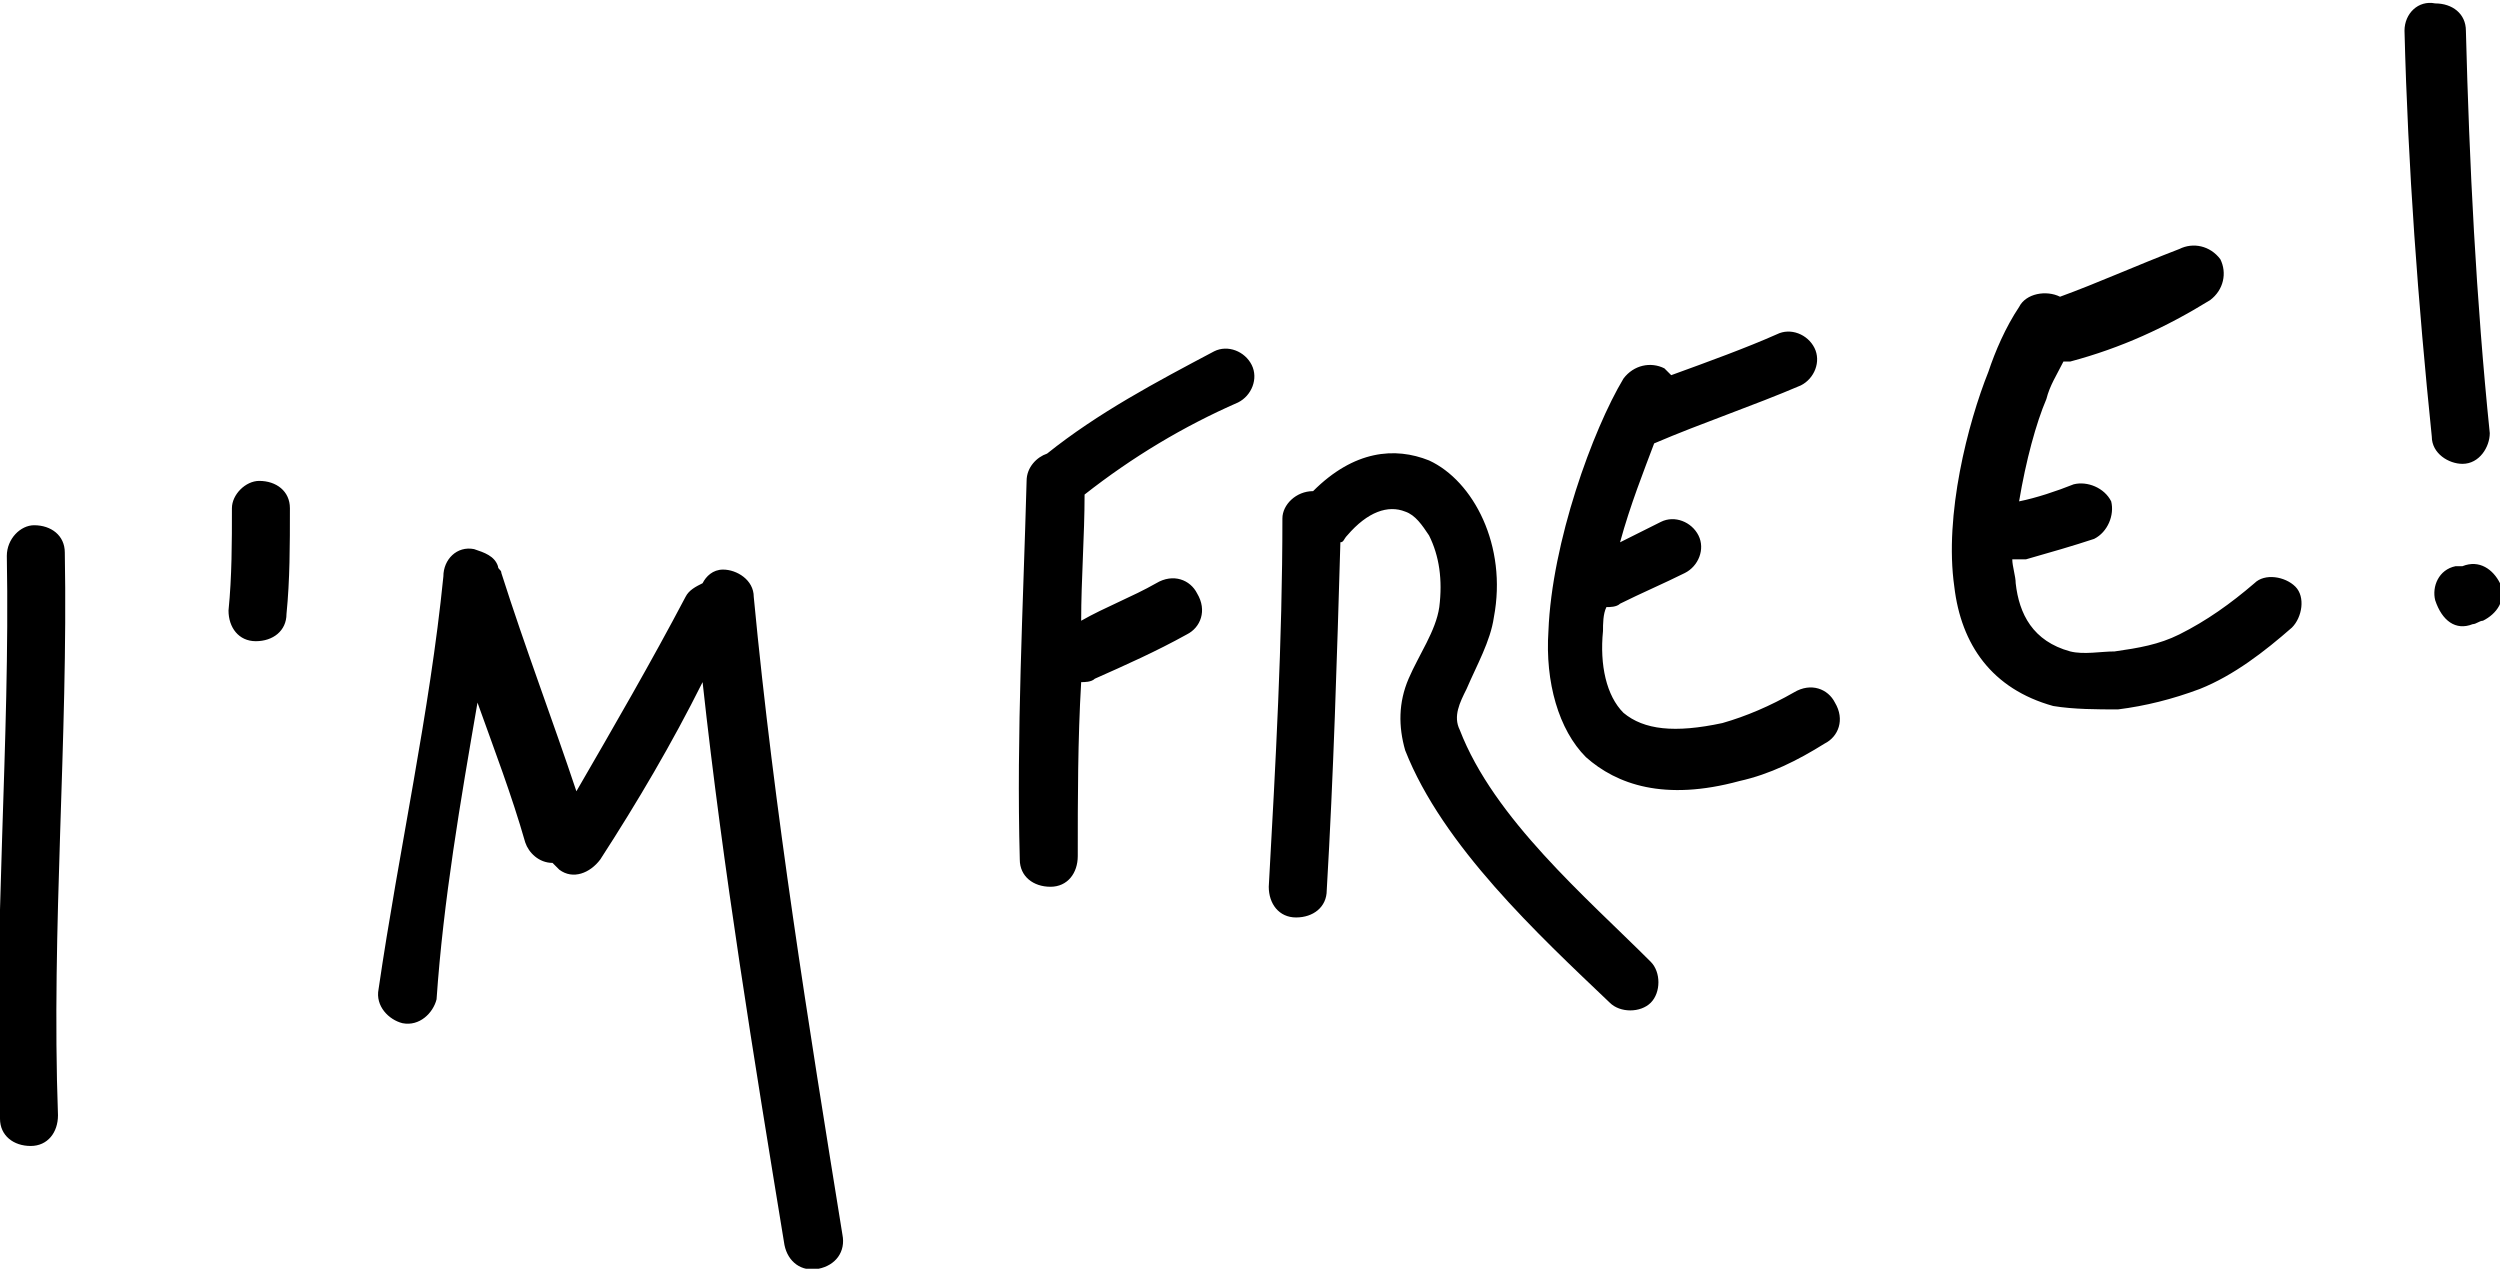 <?xml version="1.0" encoding="utf-8"?>
<!-- Generator: Adobe Illustrator 24.2.0, SVG Export Plug-In . SVG Version: 6.00 Build 0)  -->
<svg version="1.1" id="Calque_1" xmlns:serif="http://www.serif.com/"
	 xmlns="http://www.w3.org/2000/svg" xmlns:xlink="http://www.w3.org/1999/xlink" x="0px" y="0px" viewBox="0 0 73.3 37.2"
	 style="enable-background:new 0 0 73.3 37.2;" xml:space="preserve">
<style type="text/css">
	.st0{fill-rule:evenodd;clip-rule:evenodd;}
</style>
<path class="st0" d="M14,20.6c0.5,1.4,1,2.7,1.4,4.1c0.1,0.3,0.4,0.6,0.8,0.6c0.1,0.1,0.1,0.1,0.2,0.2c0.4,0.3,0.9,0.1,1.2-0.3
	c1.1-1.7,2.1-3.4,3-5.2c0.6,5.5,1.5,11,2.4,16.5c0.1,0.5,0.5,0.8,1,0.7c0.5-0.1,0.8-0.5,0.7-1c-1-6.2-2-12.4-2.6-18.7
	c0-0.5-0.5-0.8-0.9-0.8c-0.3,0-0.5,0.2-0.6,0.4c-0.2,0.1-0.4,0.2-0.5,0.4c-1,1.9-2.1,3.8-3.2,5.7c-0.7-2.1-1.5-4.2-2.2-6.4
	c0-0.1-0.1-0.1-0.1-0.2c-0.1-0.3-0.4-0.4-0.7-0.5c-0.5-0.1-0.9,0.3-0.9,0.8c-0.4,4-1.3,8-1.9,12.1c-0.1,0.5,0.3,0.9,0.7,1
	c0.5,0.1,0.9-0.3,1-0.7C13,26.4,13.5,23.5,14,20.6z M0.2,16.3c0.1,5.5-0.4,11-0.2,16.5c0,0.5,0.4,0.8,0.9,0.8c0.5,0,0.8-0.4,0.8-0.9
	c-0.2-5.5,0.3-11,0.2-16.5c0-0.5-0.4-0.8-0.9-0.8C0.6,15.4,0.2,15.8,0.2,16.3z M38.5,14.4C38.4,14.4,38.4,14.4,38.5,14.4
	c-0.5,0-0.9,0.4-0.9,0.8c0,3.6-0.2,7.2-0.4,10.8c0,0.5,0.3,0.9,0.8,0.9c0.5,0,0.9-0.3,0.9-0.8c0.2-3.4,0.3-6.8,0.4-10.2
	c0.1,0,0.1-0.1,0.2-0.2c0.6-0.7,1.2-0.9,1.7-0.7c0.3,0.1,0.5,0.4,0.7,0.7c0.3,0.6,0.4,1.3,0.3,2.1c-0.1,0.7-0.6,1.4-0.9,2.1
	c-0.3,0.7-0.3,1.4-0.1,2.1c1.1,2.8,3.9,5.4,6,7.4c0.3,0.3,0.9,0.3,1.2,0c0.3-0.3,0.3-0.9,0-1.2c-1.9-1.9-4.6-4.2-5.6-6.8
	c-0.2-0.4,0-0.8,0.2-1.2c0.3-0.7,0.7-1.4,0.8-2.1c0.4-2.1-0.6-4-1.9-4.6C40.9,13.1,39.7,13.2,38.5,14.4z M30.7,13.3
	c-0.3,0.1-0.6,0.4-0.6,0.8c-0.1,3.7-0.3,7.4-0.2,11.1c0,0.5,0.4,0.8,0.9,0.8c0.5,0,0.8-0.4,0.8-0.9c0-1.7,0-3.4,0.1-5.1
	c0.1,0,0.3,0,0.4-0.1c0.9-0.4,1.8-0.8,2.7-1.3c0.4-0.2,0.6-0.7,0.3-1.2c-0.2-0.4-0.7-0.6-1.2-0.3c-0.7,0.4-1.5,0.7-2.2,1.1
	c0-1.2,0.1-2.5,0.1-3.7c1.4-1.1,2.9-2,4.5-2.7c0.4-0.2,0.6-0.7,0.4-1.1c-0.2-0.4-0.7-0.6-1.1-0.4C33.9,11.2,32.2,12.1,30.7,13.3z
	 M49,11c-0.1-0.1-0.1-0.1-0.2-0.2c-0.4-0.2-0.9-0.1-1.2,0.3c-0.9,1.5-2.1,4.8-2.2,7.4c-0.1,1.5,0.3,2.9,1.1,3.7
	c0.9,0.8,2.3,1.3,4.5,0.7c0.9-0.2,1.7-0.6,2.5-1.1c0.4-0.2,0.6-0.7,0.3-1.2c-0.2-0.4-0.7-0.6-1.2-0.3c-0.7,0.4-1.4,0.7-2.1,0.9
	c-1.4,0.3-2.3,0.2-2.9-0.3c-0.5-0.5-0.7-1.4-0.6-2.4c0-0.2,0-0.5,0.1-0.7c0.1,0,0.3,0,0.4-0.1c0.6-0.3,1.3-0.6,1.9-0.9
	c0.4-0.2,0.6-0.7,0.4-1.1c-0.2-0.4-0.7-0.6-1.1-0.4c-0.4,0.2-0.8,0.4-1.2,0.6c0.3-1.1,0.7-2.1,1-2.9c1.4-0.6,2.9-1.1,4.3-1.7
	c0.4-0.2,0.6-0.7,0.4-1.1c-0.2-0.4-0.7-0.6-1.1-0.4C51.2,10.2,50.1,10.6,49,11z M60.4,8.7C60,8.5,59.4,8.6,59.2,9
	c-0.4,0.6-0.7,1.3-0.9,1.9c-0.6,1.5-1.3,4.2-1,6.3c0.2,1.7,1.1,3,2.9,3.5c0.6,0.1,1.3,0.1,1.9,0.1c0.8-0.1,1.6-0.3,2.4-0.6
	c1-0.4,1.9-1.1,2.7-1.8c0.3-0.3,0.4-0.9,0.1-1.2c-0.3-0.3-0.9-0.4-1.2-0.1c-0.7,0.6-1.4,1.1-2.2,1.5c-0.6,0.3-1.2,0.4-1.9,0.5
	c-0.4,0-0.9,0.1-1.3,0c-1.1-0.3-1.5-1.1-1.6-2c0-0.2-0.1-0.5-0.1-0.7c0.1,0,0.2,0,0.4,0c0.7-0.2,1.4-0.4,2-0.6
	c0.4-0.2,0.6-0.7,0.5-1.1c-0.2-0.4-0.7-0.6-1.1-0.5c-0.5,0.2-1.1,0.4-1.6,0.5c0.2-1.2,0.5-2.3,0.8-3c0.1-0.4,0.3-0.7,0.5-1.1
	c0.1,0,0.1,0,0.2,0c1.5-0.4,2.8-1,4.1-1.8c0.4-0.3,0.5-0.8,0.3-1.2c-0.3-0.4-0.8-0.5-1.2-0.3C62.6,7.8,61.5,8.3,60.4,8.7z M6.8,14.9
	c0,1,0,2-0.1,3c0,0.5,0.3,0.9,0.8,0.9c0.5,0,0.9-0.3,0.9-0.8C8.5,17,8.5,16,8.5,14.9c0-0.5-0.4-0.8-0.9-0.8
	C7.2,14.1,6.8,14.5,6.8,14.9z M72.5,18.3c0.1,0,0.2-0.1,0.3-0.1c0.4-0.2,0.7-0.6,0.5-1.1c-0.2-0.4-0.6-0.7-1.1-0.5
	c-0.1,0-0.1,0-0.2,0c-0.5,0.1-0.7,0.6-0.6,1C71.6,18.2,72,18.5,72.5,18.3z M70.5,0.9c0.1,4,0.4,8,0.8,11.9c0,0.5,0.5,0.8,0.9,0.8
	c0.5,0,0.8-0.5,0.8-0.9c-0.4-3.9-0.6-7.9-0.7-11.8c0-0.5-0.4-0.8-0.9-0.8C70.9,0,70.5,0.4,70.5,0.9z"/>
</svg>

